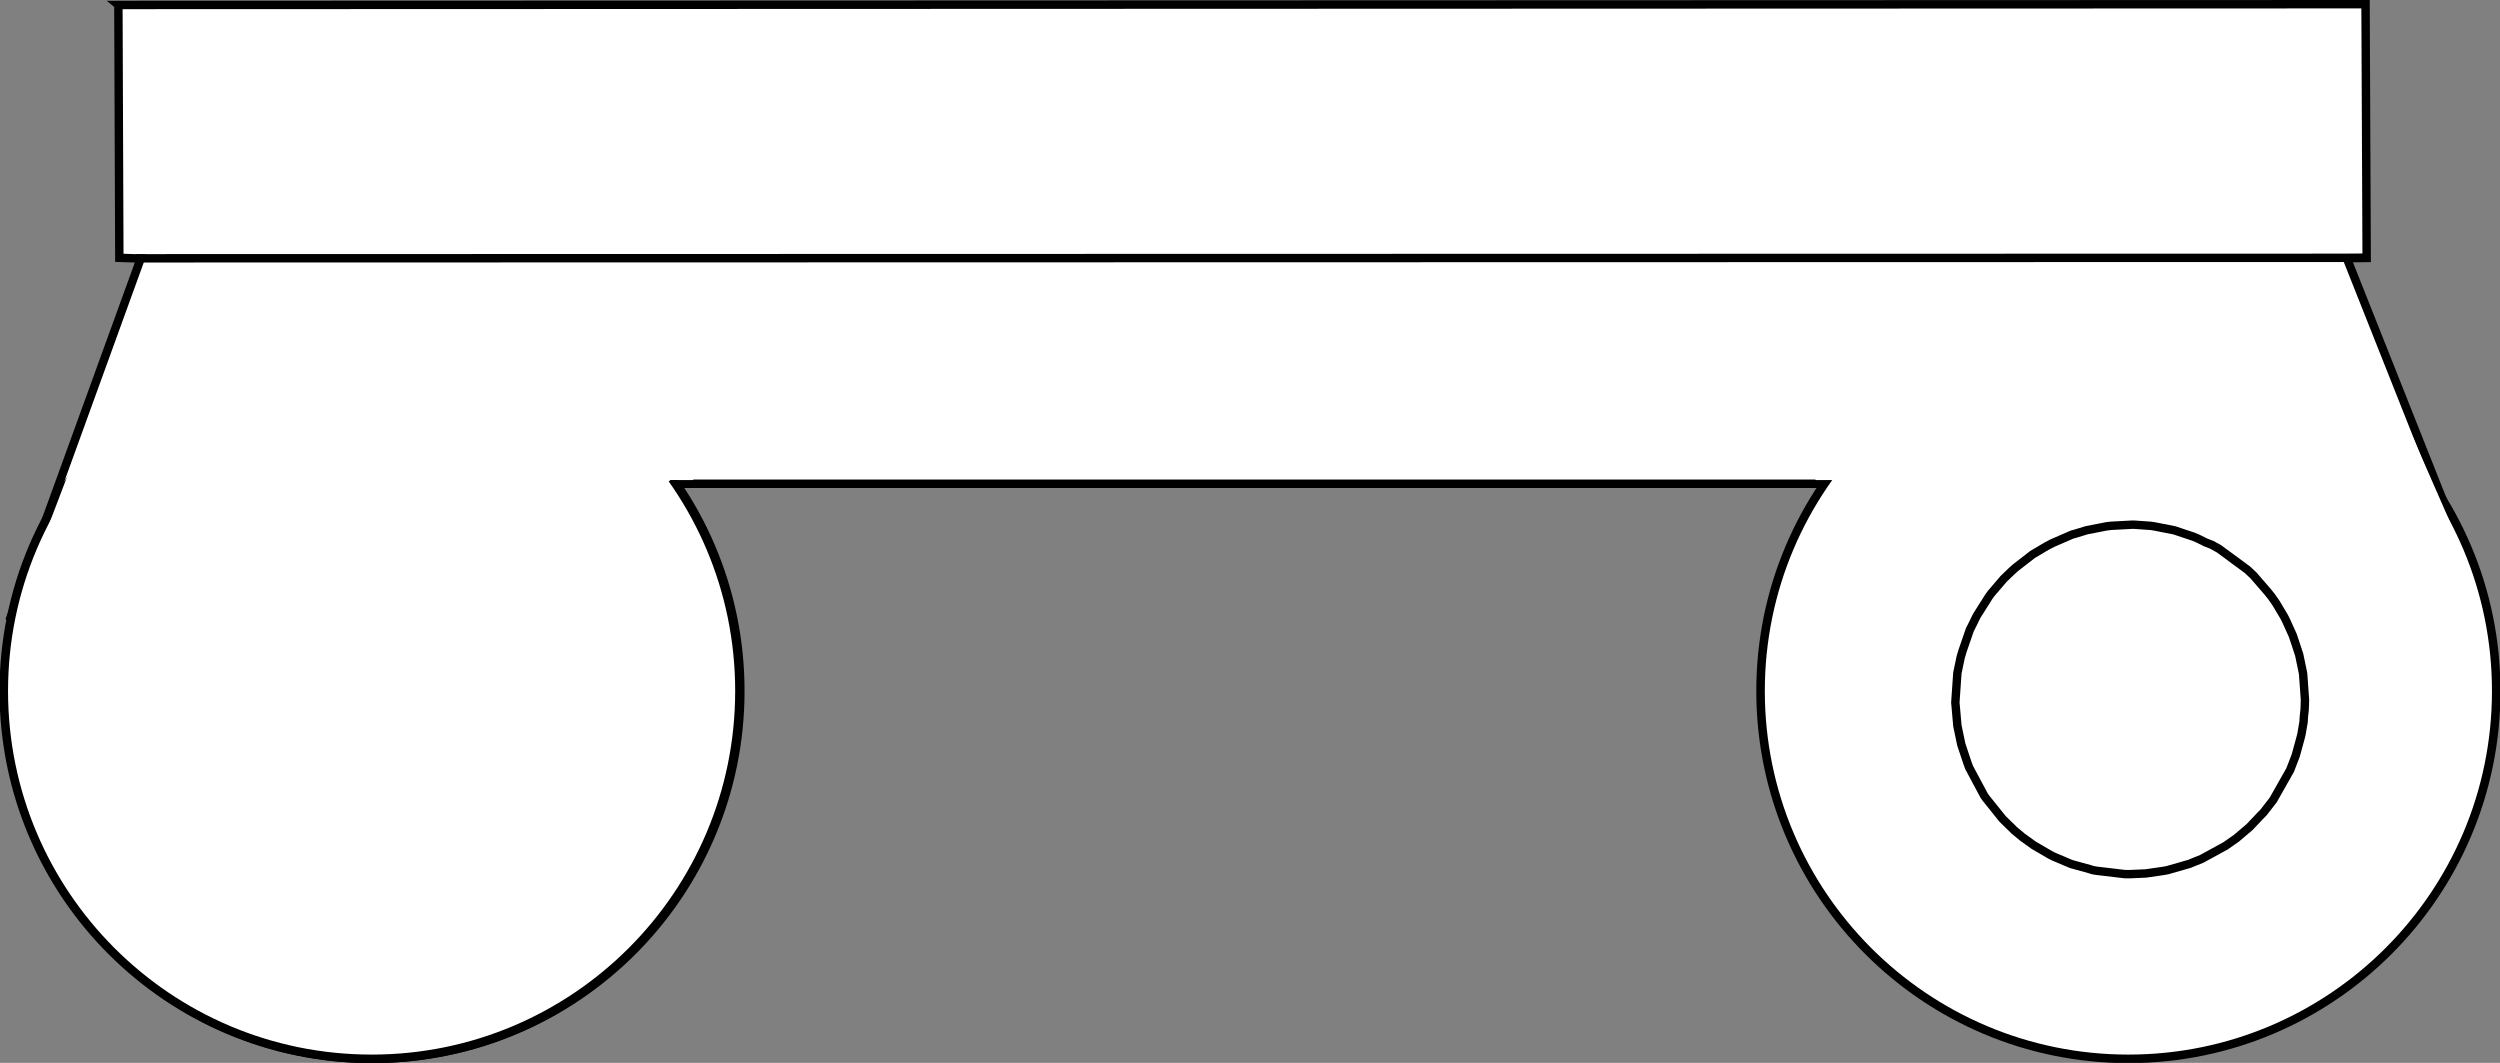 <?xml version="1.0" encoding="UTF-8" standalone="no"?>
<svg
   xmlns:dc="http://purl.org/dc/elements/1.1/"
   xmlns:cc="http://creativecommons.org/ns#"
   xmlns:rdf="http://www.w3.org/1999/02/22-rdf-syntax-ns#"
   xmlns:svg="http://www.w3.org/2000/svg"
   xmlns="http://www.w3.org/2000/svg"
   xmlns:sodipodi="http://sodipodi.sourceforge.net/DTD/sodipodi-0.dtd"
   xmlns:inkscape="http://www.inkscape.org/namespaces/inkscape"
   width="445.828"
   height="189.547"
   viewBox="-61.928 -26.125 125.823 53.494"
   version="1.1"
   id="svg4025"
   inkscape:version="0.47 r22583"
   sodipodi:docname="120 Retro Back-top.svg">
  <rect x="-61.928" y="-26.125" width="125.823" height="53.494" fill="#808080" stroke="none"/>
  <defs
     id="defs4035">
    <inkscape:perspective
       sodipodi:type="inkscape:persp3d"
       inkscape:vp_x="0 : 92.568733 : 1"
       inkscape:vp_y="0 : 1000 : 0"
       inkscape:vp_z="438.85989 : 92.568733 : 1"
       inkscape:persp3d-origin="219.42995 : 61.712489 : 1"
       id="perspective4039" />
    <inkscape:perspective
       id="perspective10687"
       inkscape:persp3d-origin="0.5 : 0.33333333 : 1"
       inkscape:vp_z="1 : 0.5 : 1"
       inkscape:vp_y="0 : 1000 : 0"
       inkscape:vp_x="0 : 0.5 : 1"
       sodipodi:type="inkscape:persp3d" />
    <clipPath
       clipPathUnits="userSpaceOnUse"
       id="clipPath10675">
      <rect
         style="fill:#ffffff;fill-opacity:1;stroke:#000000;stroke-width:0.414;stroke-miterlimit:4;stroke-opacity:1;stroke-dasharray:none;stroke-dashoffset:0"
         id="rect10677"
         width="19.542"
         height="19.542"
         x="-25.856"
         y="-1.225"
         ry="0.138" />
    </clipPath>
    <inkscape:perspective
       id="perspective10715"
       inkscape:persp3d-origin="0.5 : 0.33333333 : 1"
       inkscape:vp_z="1 : 0.5 : 1"
       inkscape:vp_y="0 : 1000 : 0"
       inkscape:vp_x="0 : 0.5 : 1"
       sodipodi:type="inkscape:persp3d" />
    <clipPath
       clipPathUnits="userSpaceOnUse"
       id="clipPath10675-7">
      <rect
         style="fill:#ffffff;fill-opacity:1;stroke:#000000;stroke-width:0.414;stroke-miterlimit:4;stroke-opacity:1;stroke-dasharray:none;stroke-dashoffset:0"
         id="rect10677-0"
         width="19.542"
         height="19.542"
         x="-25.856"
         y="-1.225"
         ry="0.138" />
    </clipPath>
    <clipPath
       clipPathUnits="userSpaceOnUse"
       id="clipPath10764">
      <path
         style="fill:#ffffff;fill-opacity:1;stroke:#000000;stroke-width:0.282px;stroke-linecap:butt;stroke-linejoin:miter;stroke-opacity:1"
         d="m -61.468,-25.578 0.23,50.783 16.784,3.668 18.144,-3.208 0.689,-27.804 49.634,1.149 3.906,25.736 30.792,2.298 5.285,-17.004 -6.664,-22.979 0.23,-13.558 -119.03,0.919 z"
         id="path10766"
         sodipodi:nodetypes="cccccccccccc" />
    </clipPath>
    <inkscape:perspective
       id="perspective10776"
       inkscape:persp3d-origin="0.5 : 0.33333333 : 1"
       inkscape:vp_z="1 : 0.5 : 1"
       inkscape:vp_y="0 : 1000 : 0"
       inkscape:vp_x="0 : 0.5 : 1"
       sodipodi:type="inkscape:persp3d" />
    <clipPath
       clipPathUnits="userSpaceOnUse"
       id="clipPath10675-7-3">
      <rect
         style="fill:#ffffff;fill-opacity:1;stroke:#000000;stroke-width:0.414;stroke-miterlimit:4;stroke-opacity:1;stroke-dasharray:none;stroke-dashoffset:0"
         id="rect10677-0-9"
         width="19.542"
         height="19.542"
         x="-25.856"
         y="-1.225"
         ry="0.138" />
    </clipPath>
    <inkscape:perspective
       id="perspective10806"
       inkscape:persp3d-origin="0.5 : 0.33333333 : 1"
       inkscape:vp_z="1 : 0.5 : 1"
       inkscape:vp_y="0 : 1000 : 0"
       inkscape:vp_x="0 : 0.5 : 1"
       sodipodi:type="inkscape:persp3d" />
    <clipPath
       clipPathUnits="userSpaceOnUse"
       id="clipPath10764-8">
      <path
         style="fill:#ffffff;fill-opacity:1;stroke:#000000;stroke-width:0.282px;stroke-linecap:butt;stroke-linejoin:miter;stroke-opacity:1"
         d="m -61.468,-25.578 0.23,50.783 16.784,3.668 18.144,-3.208 0.689,-27.804 49.634,1.149 3.906,25.736 30.792,2.298 5.285,-17.004 -6.664,-22.979 0.23,-13.558 -119.03,0.919 z"
         id="path10766-6"
         sodipodi:nodetypes="cccccccccccc" />
    </clipPath>
    <inkscape:perspective
       id="perspective10838"
       inkscape:persp3d-origin="0.5 : 0.33333333 : 1"
       inkscape:vp_z="1 : 0.5 : 1"
       inkscape:vp_y="0 : 1000 : 0"
       inkscape:vp_x="0 : 0.5 : 1"
       sodipodi:type="inkscape:persp3d" />
    <clipPath
       clipPathUnits="userSpaceOnUse"
       id="clipPath10675-7-3-5">
      <rect
         style="fill:#ffffff;fill-opacity:1;stroke:#000000;stroke-width:0.414;stroke-miterlimit:4;stroke-opacity:1;stroke-dasharray:none;stroke-dashoffset:0"
         id="rect10677-0-9-7"
         width="19.542"
         height="19.542"
         x="-25.856"
         y="-1.225"
         ry="0.138" />
    </clipPath>
    <inkscape:perspective
       id="perspective10868"
       inkscape:persp3d-origin="0.5 : 0.33333333 : 1"
       inkscape:vp_z="1 : 0.5 : 1"
       inkscape:vp_y="0 : 1000 : 0"
       inkscape:vp_x="0 : 0.5 : 1"
       sodipodi:type="inkscape:persp3d" />
    <inkscape:perspective
       id="perspective10892"
       inkscape:persp3d-origin="0.5 : 0.33333333 : 1"
       inkscape:vp_z="1 : 0.5 : 1"
       inkscape:vp_y="0 : 1000 : 0"
       inkscape:vp_x="0 : 0.5 : 1"
       sodipodi:type="inkscape:persp3d" />
  </defs>
  <sodipodi:namedview
     pagecolor="#ffffff"
     bordercolor="#666666"
     borderopacity="1"
     objecttolerance="10"
     gridtolerance="10"
     guidetolerance="10"
     inkscape:pageopacity="0"
     inkscape:pageshadow="2"
     inkscape:window-width="969"
     inkscape:window-height="597"
     id="namedview4033"
     showgrid="false"
     inkscape:zoom="1.2275"
     inkscape:cx="58.467888"
     inkscape:cy="105.62742"
     inkscape:window-x="0"
     inkscape:window-y="0"
     inkscape:window-maximized="0"
     inkscape:current-layer="layer23" />
  <title
     id="title4027">svgOutput</title>
  <desc
     id="desc4029">made with tinkercad</desc>
  <g
     inkscape:groupmode="layer"
     id="layer22"
     inkscape:label="bg"
     transform="translate(0.753,0.313)">
    <g
       transform="translate(0.115,0.159)"
       style="display:inline"
       id="g10754"
       clip-path="url(#clipPath10764-8)">
      <path
         style="fill:#ffffff;fill-opacity:1;stroke:#000000;stroke-width:0.423;stroke-miterlimit:4;stroke-opacity:1;stroke-dasharray:none"
         id="path4031"
         d="M -12.579,-0.005 -12.568,0 -12.288,0.139 l 0.075,0.037 0.301,0.117 0.357,0.198 0.047,0.034 1.157,0.852 0.235,0.173 0.001,0.001 0.297,0.279 0.712,0.823 0.193,0.24 0.235,0.335 0.416,0.702 0.069,0.137 0.022,0.045 L -7.835,4.855 -7.514,5.823 -7.322,6.745 l 0.012,0.125 0.087,1.22 -0.003,0.102 -0.012,0.374 -0.042,0.407 -0.014,0.24 -0.026,0.15 -0.078,0.454 -0.039,0.163 -0.251,0.918 -0.22,0.572 -0.061,0.156 -0.082,0.146 -0.142,0.251 -0.151,0.267 -0.476,0.841 -0.076,0.1 -0.417,0.537 -0.136,0.137 -0.562,0.593 -0.183,0.155 -0.49,0.417 -0.197,0.136 -0.335,0.235 -0.033,0.018 -1.04,0.569 -0.091,0.05 -0.029,0.016 -0.379,0.153 -0.25,0.104 -0.124,0.035 -0.988,0.283 -0.211,0.038 -0.875,0.127 -0.816,0.035 -0.214,-1.34e-4 -0.12,-0.014 -1.33,-0.157 -0.121,-0.021 -0.07,-0.012 -0.129,-0.043 -0.852,-0.235 -0.099,-0.027 -0.877,-0.372 -0.182,-0.091 -0.437,-0.255 -0.37,-0.215 -0.016,-0.009 -0.442,-0.318 -0.14,-0.1 -0.417,-0.349 -0.137,-0.136 -0.438,-0.429 -0.024,-0.03 -0.784,-0.977 -0.103,-0.138 -0.061,-0.11 -0.288,-0.539 -0.417,-0.78 -0.078,-0.205 -0.32,-0.958 -0.003,-0.01 -0.028,-0.138 -0.03,-0.143 -0.137,-0.655 -0.089,-1.017 -0.014,-0.151 3.83e-4,-0.006 0.002,-0.033 0.1,-1.447 0.137,-0.658 0.029,-0.141 0.092,-0.31 0.361,-1.045 0.017,-0.048 0.067,-0.124 0.158,-0.323 0.111,-0.227 0.617,-0.978 0.118,-0.159 0.618,-0.724 0.393,-0.379 0.203,-0.183 0.859,-0.667 0.453,-0.268 0.249,-0.148 0.288,-0.152 L -19.457,0 -18.99,-0.203 -18.945,-0.223 l 0.151,-0.04 0.586,-0.179 1.001,-0.196 0.218,-0.026 0.605,-0.032 0.481,-0.026 0.126,0.004 0.815,0.058 0.165,0.027 1.001,0.196 0.968,0.324 0.25,0.107 M 0.36,-22.73 l -0.037,0.063 -0.014,0.023 -9.389e-4,0.002 -0.002,0.001 -0.125,-0.034 -0.003,-0.001 -7.3025e-4,-0.003 -0.011,-0.062 0.001,-0.002 0.001,-5.2e-4 8.6933e-4,-1.05e-4 8.6934e-4,1.73e-4 0.001,5.23e-4 0.162,-0.05 0.026,0.063 M -48.525,24.554 -49.152,24.347 l -1.155,-0.38 -0.003,-9.86e-4 -1.706,-0.782 -0.003,-0.002 -1.084,-0.625 -1.529,-1.086 -0.003,-0.002 -0.715,-0.608 -0.407,-0.382 -0.277,-0.26 -0.002,-0.002 -0.642,-0.684 -0.608,-0.715 -0.06,-0.08 -0.502,-0.671 -0.001,-0.002 -9.04e-4,-0.001 -0.524,-0.778 -0.107,-0.186 -0.413,-0.716 -0.104,-0.181 -0.002,-0.004 -0.282,-0.558 -0.261,-0.569 -0.171,-0.427 -0.178,-0.444 -0.573,-1.912 -0.055,-0.184 -0.128,-0.612 -7.93e-4,-0.003 -0.105,-0.617 -3.09e-4,-0.004 -0.112,-0.931 -0.026,-0.904 -0.025,-0.841 -0.013,-0.443 1.68e-4,-0.002 0.064,-0.936 0.01,-0.072 0.207,-1.477 6.26e-4,-0.003 0.28,-1.163 0.027,-0.113 0.058,-0.243 0.389,-1.184 0.001,-0.003 5.88e-4,-0.002 0.28,-0.705 0.138,-0.369 L -58.92,0 l 0.68,-1.819 2.384,-6.373 1.532,-4.096 1.06,-2.835 -9.61e-4,0 -0.011,0 -1.713,0 0,-1.261 0,-1.24 0.502,0 0,-2.856 0,-4.096 0,-0.548 1.239,0 4.096,0 8.192,0 8.192,0 16.384,0 8.192,0 8.192,0 8.192,0 8.192,0 16.384,0 8.192,0 8.192,0 1.376,0 0.189,0 0,-9.99e-4 2.53,0 0.465,0 0,9.99e-4 0.161,0 0.341,0 0.698,0 0,0.548 0,4.096 0,2.856 0.161,0 0.029,0 0.312,0 0,1.24 0,1.261 -2.167,0 -0.317,0 0.317,0.805 0.8,2.03 1.613,4.096 1.613,4.096 0.069,0.176 1.355,3.441 L 58.888,0 l 0.328,0.834 0.323,0.819 0.045,0.114 -3.13e-4,1.25e-4 -0.005,0.002 -6.1e-5,3e-5 3.36e-4,9.374e-4 0.007,0.019 0.092,0.259 0.602,1.69 3.32e-4,0.001 3.81e-4,0.001 4.43e-4,0.002 0.078,0.354 0.393,1.784 0.111,0.932 0.04,1.381 0.024,0.805 1.68e-4,0.002 -3e-5,0.002 -0.12,1.402 -0.38,1.884 -0.145,0.718 -6.37e-4,0.004 -0.739,2.059 -9.53e-4,0.003 -4.51e-4,9.39e-4 -7.21e-4,0.002 -0.66,1.309 -0.044,0.087 -0.989,1.595 -0.504,0.674 -0.057,0.077 -0.002,0.003 -0.001,0.001 -1.572,1.659 -0.362,0.382 -1.468,1.171 -0.633,0.407 -0.55,0.354 -0.003,0.002 -1.521,0.8 -0.002,7.69e-4 -1.751,0.675 -0.002,7.56e-4 -0.002,4.02e-4 -0.266,0.062 -1.041,0.242 -1.53,0.355 -0.204,0.047 -1.245,0.116 -0.004,4.68e-4 -1.25,0.024 -0.002,-3.2e-5 -1.714,-0.126 -0.002,-1.54e-4 -1.2,-0.216 -0.646,-0.116 -0.003,-6.83e-4 -0.294,-0.085 -1.208,-0.348 -0.002,-7.55e-4 -1.74,-0.701 -0.002,-7.69e-4 -0.002,-0.001 -0.199,-0.112 -1.842,-1.036 -0.002,-0.002 -1.274,-0.904 -0.2,-0.17 -0.515,-0.438 -0.001,-0.001 -0.261,-0.265 -1.057,-1.07 -0.001,-0.001 -0.001,-0.002 -1.177,-1.458 -3.17e-4,-3.91e-4 -0.002,-0.003 -0.761,-1.182 -0.261,-0.497 -0.54,-1.025 -10e-4,-0.002 L 28.672,14.647 28.487,14.201 l -0.551,-1.913 -0.142,-0.492 -3.02e-4,-0.002 -0.28,-1.855 -1.66e-4,-0.003 -0.065,-1.744 -0.005,-0.13 0.09,-1.403 9.4e-5,-0.002 2.4e-5,-1.773e-4 2.35e-4,-0.002 0.196,-1.394 0.279,-1.165 0.085,-0.355 5.13e-4,-0.002 5.23e-4,-0.002 0.576,-1.602 0.165,-0.457 7.36e-4,-0.002 L 29.705,0 l 0.138,-0.266 0.001,-0.002 0.001,-0.002 0.967,-1.421 0.09,-0.107 1.119,-1.326 0.002,-0.002 5.03e-4,-4.883e-4 5.69e-4,-5.529e-4 0.038,-0.039 0.705,-0.707 0.05,-0.05 -0.05,0 -4.096,0 -4.096,0 -8.192,0 -16.384,0 -8.192,0 -8.192,0 -8.192,0 -4.096,0 -3.922,0 -0.174,0 -0.049,0 3e-5,2.65e-5 0.001,0.001 0.048,0.049 1.067,1.089 1.35,1.722 0.003,0.003 L -29.725,0 l 0.486,0.827 0.001,0.002 0.531,1.217 0.219,0.503 0.305,0.887 0.001,0.003 3.97e-4,0.002 0.168,0.656 0.22,0.859 0.169,0.923 4.61e-4,0.004 0.173,2.31 0.014,0.183 -0.067,1.405 -1.09e-4,0.002 -1.7e-5,1.536e-4 -0.12,1.087 -3.55e-4,0.003 -0.169,0.924 -0.142,0.492 -0.551,1.913 -0.349,0.871 -0.002,0.004 -0.677,1.308 -0.329,0.635 -1.247,1.797 -0.816,0.949 -0.003,0.004 -0.002,0.002 -0.856,0.837 -0.26,0.254 -0.002,0.002 -0.715,0.608 -0.002,0.002 -1.716,1.19 -0.081,0.056 -1.095,0.605 -0.003,0.002 -0.222,0.1 -1.204,0.541 -0.003,9.86e-4 -1.782,0.586 -0.002,6.56e-4 -0.095,0.022 -1.011,0.231 -0.114,0.026 -0.003,3.78e-4 -0.617,0.105 -0.767,0.072 -1.101,0.103 -0.625,0.012 -0.625,-0.012 -0.003,5.1e-5 -0.002,-1.45e-4 -0.935,-0.064 -0.003,-2.92e-4 -0.932,-0.111 -0.923,-0.169 -0.822,-0.193 -0.092,-0.022 -0.003,-7.95e-4 m 4.245,-16.212 -0.001,7.419e-4 -7.4e-4,7.429e-4 -2.98e-4,3.462e-4 -2.1e-4,3.376e-4 -3.8e-5,5.82e-5 -1.98e-4,3.967e-4 -1.99e-4,4.95e-4 -1.98e-4,9.899e-4 0,8.411e-4 0.051,0.101 0.009,0.019 5e-5,1.974e-4 0,9.92e-5 0,9.92e-5 4.9e-5,2.966e-4 5e-5,2.479e-4 1.49e-4,3.462e-4 9.9e-5,3.967e-4 4.9e-5,9.83e-5 1.49e-4,2.975e-4 2.98e-4,4.454e-4 3.93e-4,4.949e-4 3.47e-4,3.462e-4 4.46e-4,3.472e-4 4.46e-4,2.965e-4 3.09e-4,1.555e-4 8.8e-5,4.29e-5 5.3e-4,2.031e-4 1.11e-4,4.39e-5 3.47e-4,4.96e-5 3.97e-4,4.96e-5 2.97e-4,4.96e-5 8.4e-4,0 0.004,-0.003 0.054,-0.02 0.044,-0.017 8.43e-4,-0.002 0.021,-0.083 -1.95e-4,-0.002 -9.42e-4,-0.002 -0.021,-0.033 -4.84e-4,-7.382e-4 -0.006,-0.002 -0.085,-0.031 -0.074,0.065 M 0.041,-21.7 0.381,-21.685 0.396,-21.684 0.735,-21.788 1.021,-21.999 l 0.198,-0.294 0.003,-0.009 0.039,-0.226 0.048,-0.277 2.8e-4,-0.009 L 1.219,-23.157 1.021,-23.451 0.884,-23.552 0.735,-23.662 0.396,-23.765 0.042,-23.75 0,-23.731 l -0.321,0.142 -0.289,0.274 -0.004,0.008 -0.17,0.484 -0.002,0.009 0.03,0.308 0.146,0.371 0.289,0.274 L 0,-21.718 l 0.009,0.004 0.021,0.009 0.01,0.005 0.002,7.2e-5 M -15.99,8.166 l 0.048,-0.117 0.006,-0.014 -3.24e-4,-0.016 -0.007,-0.005 -0.05,-0.032 -0.003,-0.002 -0.003,3.429e-4 -0.037,0.003 -0.022,0.002 -0.04,0.034 -0.002,0.012 0.025,0.038 0.062,0.093 0.016,0.008 0.007,-0.005 z" />
    </g>
  </g>
  <g
     inkscape:groupmode="layer"
     id="layer21"
     inkscape:label="lay"
     style="display:inline"
     transform="translate(0.753,0.313)">
    <path
       style="fill:#ffffff;fill-opacity:1;stroke:#000000;stroke-width:0.423;stroke-linecap:butt;stroke-linejoin:miter;stroke-miterlimit:4;stroke-opacity:1;stroke-dasharray:none;display:inline"
       d="m -56.723,-26.187 0.048,12.725 1.077,0.034 -6.563,18.094 12.204,14.308 8.157,6.434 11.489,-7.123 c 0.004,-6.894 6.82,-13.482 1.494,-20.376 l 58.156,-5e-7 c -5.194,7.534 -3.67,16.667 0.812,22.133 4.197,4.874 10.627,6.908 14.477,6.706 3.849,-0.203 7.963,-1.424 12.683,-5.382 6.693,-7.109 6.293,-15.753 2.999,-22.518 l -4.879,-12.292 1,-0.012 -0.056,-12.771 -113.099,0.039 z"
       id="path10858"
       sodipodi:nodetypes="cccccccccczcccccc" />
    <path
       sodipodi:type="arc"
       style="fill:#ffffff;fill-opacity:1;stroke:#000000;stroke-width:1.5;stroke-miterlimit:4;stroke-opacity:1;stroke-dasharray:none;stroke-dashoffset:0;display:inline"
       id="path10882"
       sodipodi:cx="379.01535"
       sodipodi:cy="124.47872"
       sodipodi:rx="64.729797"
       sodipodi:ry="64.729797"
       d="m 443.745,124.479 c 0,35.749 -28.981,64.73 -64.73,64.73 -35.749,0 -64.73,-28.981 -64.73,-64.73 0,-35.749 28.981,-64.73 64.73,-64.73 35.749,0 64.73,28.981 64.73,64.73 z"
       transform="matrix(0.286,0,0,0.286,-63.959,-27.261)" />
    <path
       transform="matrix(0.286,0,0,0.286,-152.334,-27.261)"
       d="m 443.745,124.479 c 0,35.749 -28.981,64.73 -64.73,64.73 -35.749,0 -64.73,-28.981 -64.73,-64.73 0,-35.749 28.981,-64.73 64.73,-64.73 35.749,0 64.73,28.981 64.73,64.73 z"
       sodipodi:ry="64.729797"
       sodipodi:rx="64.729797"
       sodipodi:cy="124.47872"
       sodipodi:cx="379.01535"
       id="path10906"
       style="fill:#ffffff;fill-opacity:1;stroke:#000000;stroke-width:1.5;stroke-miterlimit:4;stroke-opacity:1;stroke-dasharray:none;stroke-dashoffset:0;display:inline"
       sodipodi:type="arc" />
    <path
       style="fill:none;stroke:#000000;stroke-width:1.5;stroke-linecap:butt;stroke-linejoin:miter;stroke-miterlimit:4;stroke-opacity:1;stroke-dasharray:none"
       d="m 419.985,44.904 -394.439,0.086 -3.903,8.5e-4"
       id="path10908"
       transform="matrix(0.282,0,0,0.282,-61.928,-26.125)"
       sodipodi:nodetypes="ccc" />
    <path
       sodipodi:type="arc"
       style="fill:#ffffff;fill-opacity:1;stroke:#000000;stroke-width:1.5;stroke-miterlimit:4;stroke-opacity:1;stroke-dasharray:none;stroke-dashoffset:0;display:inline"
       id="path12541"
       sodipodi:cx="379.01535"
       sodipodi:cy="124.47872"
       sodipodi:rx="64.729797"
       sodipodi:ry="64.729797"
       d="m 443.745,124.479 c 0,35.749 -28.981,64.73 -64.73,64.73 -35.749,0 -64.73,-28.981 -64.73,-64.73 0,-35.749 28.981,-64.73 64.73,-64.73 35.749,0 64.73,28.981 64.73,64.73 z"
       transform="matrix(-0.286,0,0,0.286,64.42,-27.261)" />
  </g>
  <g
     inkscape:groupmode="layer"
     id="layer19"
     inkscape:label="knob"
     style="display:inline"
     transform="translate(0.753,0.313)">
    <path
       clip-path="url(#clipPath10675-7-3-5)"
       style="fill:#ffffff;fill-opacity:1;stroke:#000000;stroke-width:0.423;stroke-miterlimit:4;stroke-opacity:1;stroke-dasharray:none;display:inline"
       id="path4031-9"
       d="M -12.579,-0.005 -12.568,0 -12.288,0.139 l 0.075,0.037 0.301,0.117 0.357,0.198 0.047,0.034 1.157,0.852 0.235,0.173 0.001,0.001 0.297,0.279 0.712,0.823 0.193,0.24 0.235,0.335 0.416,0.702 0.069,0.137 0.022,0.045 L -7.835,4.855 -7.514,5.823 -7.322,6.745 l 0.012,0.125 0.087,1.22 -0.003,0.102 -0.012,0.374 -0.042,0.407 -0.014,0.24 -0.026,0.15 -0.078,0.454 -0.039,0.163 -0.251,0.918 -0.22,0.572 -0.061,0.156 -0.082,0.146 -0.142,0.251 -0.151,0.267 -0.476,0.841 -0.076,0.1 -0.417,0.537 -0.136,0.137 -0.562,0.593 -0.183,0.155 -0.49,0.417 -0.197,0.136 -0.335,0.235 -0.033,0.018 -1.04,0.569 -0.091,0.05 -0.029,0.016 -0.379,0.153 -0.25,0.104 -0.124,0.035 -0.988,0.283 -0.211,0.038 -0.875,0.127 -0.816,0.035 -0.214,-1.34e-4 -0.12,-0.014 -1.33,-0.157 -0.121,-0.021 -0.07,-0.012 -0.129,-0.043 -0.852,-0.235 -0.099,-0.027 -0.877,-0.372 -0.182,-0.091 -0.437,-0.255 -0.37,-0.215 -0.016,-0.009 -0.442,-0.318 -0.14,-0.1 -0.417,-0.349 -0.137,-0.136 -0.438,-0.429 -0.024,-0.03 -0.784,-0.977 -0.103,-0.138 -0.061,-0.11 -0.288,-0.539 -0.417,-0.78 -0.078,-0.205 -0.32,-0.958 -0.003,-0.01 -0.028,-0.138 -0.03,-0.143 -0.137,-0.655 -0.089,-1.017 -0.014,-0.151 3.83e-4,-0.006 0.002,-0.033 0.1,-1.447 0.137,-0.658 0.029,-0.141 0.092,-0.31 0.361,-1.045 0.017,-0.048 0.067,-0.124 0.158,-0.323 0.111,-0.227 0.617,-0.978 0.118,-0.159 0.618,-0.724 0.393,-0.379 0.203,-0.183 0.859,-0.667 0.453,-0.268 0.249,-0.148 0.288,-0.152 L -19.457,0 -18.99,-0.203 -18.945,-0.223 l 0.151,-0.04 0.586,-0.179 1.001,-0.196 0.218,-0.026 0.605,-0.032 0.481,-0.026 0.126,0.004 0.815,0.058 0.165,0.027 1.001,0.196 0.968,0.324 0.25,0.107 M 0.36,-22.73 l -0.037,0.063 -0.014,0.023 -9.389e-4,0.002 -0.002,0.001 -0.125,-0.034 -0.003,-0.001 -7.3025e-4,-0.003 -0.011,-0.062 0.001,-0.002 0.001,-5.2e-4 8.6933e-4,-1.05e-4 8.6934e-4,1.73e-4 0.001,5.23e-4 0.162,-0.05 0.026,0.063 M -48.525,24.554 -49.152,24.347 l -1.155,-0.38 -0.003,-9.86e-4 -1.706,-0.782 -0.003,-0.002 -1.084,-0.625 -1.529,-1.086 -0.003,-0.002 -0.715,-0.608 -0.407,-0.382 -0.277,-0.26 -0.002,-0.002 -0.642,-0.684 -0.608,-0.715 -0.06,-0.08 -0.502,-0.671 -0.001,-0.002 -9.04e-4,-0.001 -0.524,-0.778 -0.107,-0.186 -0.413,-0.716 -0.104,-0.181 -0.002,-0.004 -0.282,-0.558 -0.261,-0.569 -0.171,-0.427 -0.178,-0.444 -0.573,-1.912 -0.055,-0.184 -0.128,-0.612 -7.93e-4,-0.003 -0.105,-0.617 -3.09e-4,-0.004 -0.112,-0.931 -0.026,-0.904 -0.025,-0.841 -0.013,-0.443 1.68e-4,-0.002 0.064,-0.936 0.01,-0.072 0.207,-1.477 6.26e-4,-0.003 0.28,-1.163 0.027,-0.113 0.058,-0.243 0.389,-1.184 0.001,-0.003 5.88e-4,-0.002 0.28,-0.705 0.138,-0.369 L -58.92,0 l 0.68,-1.819 2.384,-6.373 1.532,-4.096 1.06,-2.835 -9.61e-4,0 -0.011,0 -1.713,0 0,-1.261 0,-1.24 0.502,0 0,-2.856 0,-4.096 0,-0.548 1.239,0 4.096,0 8.192,0 8.192,0 16.384,0 8.192,0 8.192,0 8.192,0 8.192,0 16.384,0 8.192,0 8.192,0 1.376,0 0.189,0 0,-9.99e-4 2.53,0 0.465,0 0,9.99e-4 0.161,0 0.341,0 0.698,0 0,0.548 0,4.096 0,2.856 0.161,0 0.029,0 0.312,0 0,1.24 0,1.261 -2.167,0 -0.317,0 0.317,0.805 0.8,2.03 1.613,4.096 1.613,4.096 0.069,0.176 1.355,3.441 L 58.888,0 l 0.328,0.834 0.323,0.819 0.045,0.114 -3.13e-4,1.25e-4 -0.005,0.002 -6.1e-5,3e-5 3.36e-4,9.374e-4 0.007,0.019 0.092,0.259 0.602,1.69 3.32e-4,0.001 3.81e-4,0.001 4.43e-4,0.002 0.078,0.354 0.393,1.784 0.111,0.932 0.04,1.381 0.024,0.805 1.68e-4,0.002 -3e-5,0.002 -0.12,1.402 -0.38,1.884 -0.145,0.718 -6.37e-4,0.004 -0.739,2.059 -9.53e-4,0.003 -4.51e-4,9.39e-4 -7.21e-4,0.002 -0.66,1.309 -0.044,0.087 -0.989,1.595 -0.504,0.674 -0.057,0.077 -0.002,0.003 -0.001,0.001 -1.572,1.659 -0.362,0.382 -1.468,1.171 -0.633,0.407 -0.55,0.354 -0.003,0.002 -1.521,0.8 -0.002,7.69e-4 -1.751,0.675 -0.002,7.56e-4 -0.002,4.02e-4 -0.266,0.062 -1.041,0.242 -1.53,0.355 -0.204,0.047 -1.245,0.116 -0.004,4.68e-4 -1.25,0.024 -0.002,-3.2e-5 -1.714,-0.126 -0.002,-1.54e-4 -1.2,-0.216 -0.646,-0.116 -0.003,-6.83e-4 -0.294,-0.085 -1.208,-0.348 -0.002,-7.55e-4 -1.74,-0.701 -0.002,-7.69e-4 -0.002,-0.001 -0.199,-0.112 -1.842,-1.036 -0.002,-0.002 -1.274,-0.904 -0.2,-0.17 -0.515,-0.438 -0.001,-0.001 -0.261,-0.265 -1.057,-1.07 -0.001,-0.001 -0.001,-0.002 -1.177,-1.458 -3.17e-4,-3.91e-4 -0.002,-0.003 -0.761,-1.182 -0.261,-0.497 -0.54,-1.025 -10e-4,-0.002 L 28.672,14.647 28.487,14.201 l -0.551,-1.913 -0.142,-0.492 -3.02e-4,-0.002 -0.28,-1.855 -1.66e-4,-0.003 -0.065,-1.744 -0.005,-0.13 0.09,-1.403 9.4e-5,-0.002 2.4e-5,-1.773e-4 2.35e-4,-0.002 0.196,-1.394 0.279,-1.165 0.085,-0.355 5.13e-4,-0.002 5.23e-4,-0.002 0.576,-1.602 0.165,-0.457 7.36e-4,-0.002 L 29.705,0 l 0.138,-0.266 0.001,-0.002 0.001,-0.002 0.967,-1.421 0.09,-0.107 1.119,-1.326 0.002,-0.002 5.03e-4,-4.883e-4 5.69e-4,-5.529e-4 0.038,-0.039 0.705,-0.707 0.05,-0.05 -0.05,0 -4.096,0 -4.096,0 -8.192,0 -16.384,0 -8.192,0 -8.192,0 -8.192,0 -4.096,0 -3.922,0 -0.174,0 -0.049,0 3e-5,2.65e-5 0.001,0.001 0.048,0.049 1.067,1.089 1.35,1.722 0.003,0.003 L -29.725,0 l 0.486,0.827 0.001,0.002 0.531,1.217 0.219,0.503 0.305,0.887 0.001,0.003 3.97e-4,0.002 0.168,0.656 0.22,0.859 0.169,0.923 4.61e-4,0.004 0.173,2.31 0.014,0.183 -0.067,1.405 -1.09e-4,0.002 -1.7e-5,1.536e-4 -0.12,1.087 -3.55e-4,0.003 -0.169,0.924 -0.142,0.492 -0.551,1.913 -0.349,0.871 -0.002,0.004 -0.677,1.308 -0.329,0.635 -1.247,1.797 -0.816,0.949 -0.003,0.004 -0.002,0.002 -0.856,0.837 -0.26,0.254 -0.002,0.002 -0.715,0.608 -0.002,0.002 -1.716,1.19 -0.081,0.056 -1.095,0.605 -0.003,0.002 -0.222,0.1 -1.204,0.541 -0.003,9.86e-4 -1.782,0.586 -0.002,6.56e-4 -0.095,0.022 -1.011,0.231 -0.114,0.026 -0.003,3.78e-4 -0.617,0.105 -0.767,0.072 -1.101,0.103 -0.625,0.012 -0.625,-0.012 -0.003,5.1e-5 -0.002,-1.45e-4 -0.935,-0.064 -0.003,-2.92e-4 -0.932,-0.111 -0.923,-0.169 -0.822,-0.193 -0.092,-0.022 -0.003,-7.95e-4 m 4.245,-16.212 -0.001,7.419e-4 -7.4e-4,7.429e-4 -2.98e-4,3.462e-4 -2.1e-4,3.376e-4 -3.8e-5,5.82e-5 -1.98e-4,3.967e-4 -1.99e-4,4.95e-4 -1.98e-4,9.899e-4 0,8.411e-4 0.051,0.101 0.009,0.019 5e-5,1.974e-4 0,9.92e-5 0,9.92e-5 4.9e-5,2.966e-4 5e-5,2.479e-4 1.49e-4,3.462e-4 9.9e-5,3.967e-4 4.9e-5,9.83e-5 1.49e-4,2.975e-4 2.98e-4,4.454e-4 3.93e-4,4.949e-4 3.47e-4,3.462e-4 4.46e-4,3.472e-4 4.46e-4,2.965e-4 3.09e-4,1.555e-4 8.8e-5,4.29e-5 5.3e-4,2.031e-4 1.11e-4,4.39e-5 3.47e-4,4.96e-5 3.97e-4,4.96e-5 2.97e-4,4.96e-5 8.4e-4,0 0.004,-0.003 0.054,-0.02 0.044,-0.017 8.43e-4,-0.002 0.021,-0.083 -1.95e-4,-0.002 -9.42e-4,-0.002 -0.021,-0.033 -4.84e-4,-7.382e-4 -0.006,-0.002 -0.085,-0.031 -0.074,0.065 M 0.041,-21.7 0.381,-21.685 0.396,-21.684 0.735,-21.788 1.021,-21.999 l 0.198,-0.294 0.003,-0.009 0.039,-0.226 0.048,-0.277 2.8e-4,-0.009 L 1.219,-23.157 1.021,-23.451 0.884,-23.552 0.735,-23.662 0.396,-23.765 0.042,-23.75 0,-23.731 l -0.321,0.142 -0.289,0.274 -0.004,0.008 -0.17,0.484 -0.002,0.009 0.03,0.308 0.146,0.371 0.289,0.274 L 0,-21.718 l 0.009,0.004 0.021,0.009 0.01,0.005 0.002,7.2e-5 M -15.99,8.166 l 0.048,-0.117 0.006,-0.014 -3.24e-4,-0.016 -0.007,-0.005 -0.05,-0.032 -0.003,-0.002 -0.003,3.429e-4 -0.037,0.003 -0.022,0.002 -0.04,0.034 -0.002,0.012 0.025,0.038 0.062,0.093 0.016,0.008 0.007,-0.005 z"
       transform="translate(60.549,0.689)" />
  </g>
  <g
     inkscape:groupmode="layer"
     id="layer23"
     inkscape:label="white out"
     transform="translate(0.753,0.313)">
    <path
       sodipodi:type="arc"
       style="fill:#ffffff;fill-opacity:1;stroke:#ffffff;stroke-width:1.5;stroke-miterlimit:4;stroke-opacity:1;stroke-dasharray:none;stroke-dashoffset:0"
       id="path10911"
       sodipodi:cx="377.38693"
       sodipodi:cy="121.22188"
       sodipodi:rx="6.9207959"
       sodipodi:ry="6.9207959"
       d="m 384.308,121.222 c 0,3.822 -3.099,6.921 -6.921,6.921 -3.822,0 -6.921,-3.099 -6.921,-6.921 0,-3.822 3.099,-6.921 6.921,-6.921 3.822,0 6.921,3.099 6.921,6.921 z"
       transform="matrix(0.282,0,0,0.282,-61.928,-25.436)" />
    <path
       style="fill:#ffffff;fill-opacity:1;stroke:#ffffff;stroke-width:0.292px;stroke-linecap:butt;stroke-linejoin:miter;stroke-opacity:1"
       d="m -57.797,-5.994 -2.69,7.067 19.269,-7.986 10.542,5.842 1.69,-1.355 1.101,0.004 1.684,-2.1 -18.428,-8.241 -13.168,6.768 z"
       id="path12539"
       sodipodi:nodetypes="ccccccccc" />
    <path
       sodipodi:nodetypes="ccccccccc"
       id="path12543"
       d="m 57.74,-6.4 3.202,7.313 -19.139,-7.825 -10.293,5.844 -1.65,-1.356 -1.075,0.004 -1.644,-2.1 17.993,-8.243 12.607,6.364 z"
       style="fill:#ffffff;fill-opacity:1;stroke:#ffffff;stroke-width:0.288px;stroke-linecap:butt;stroke-linejoin:miter;stroke-opacity:1" />
  </g>
</svg>
